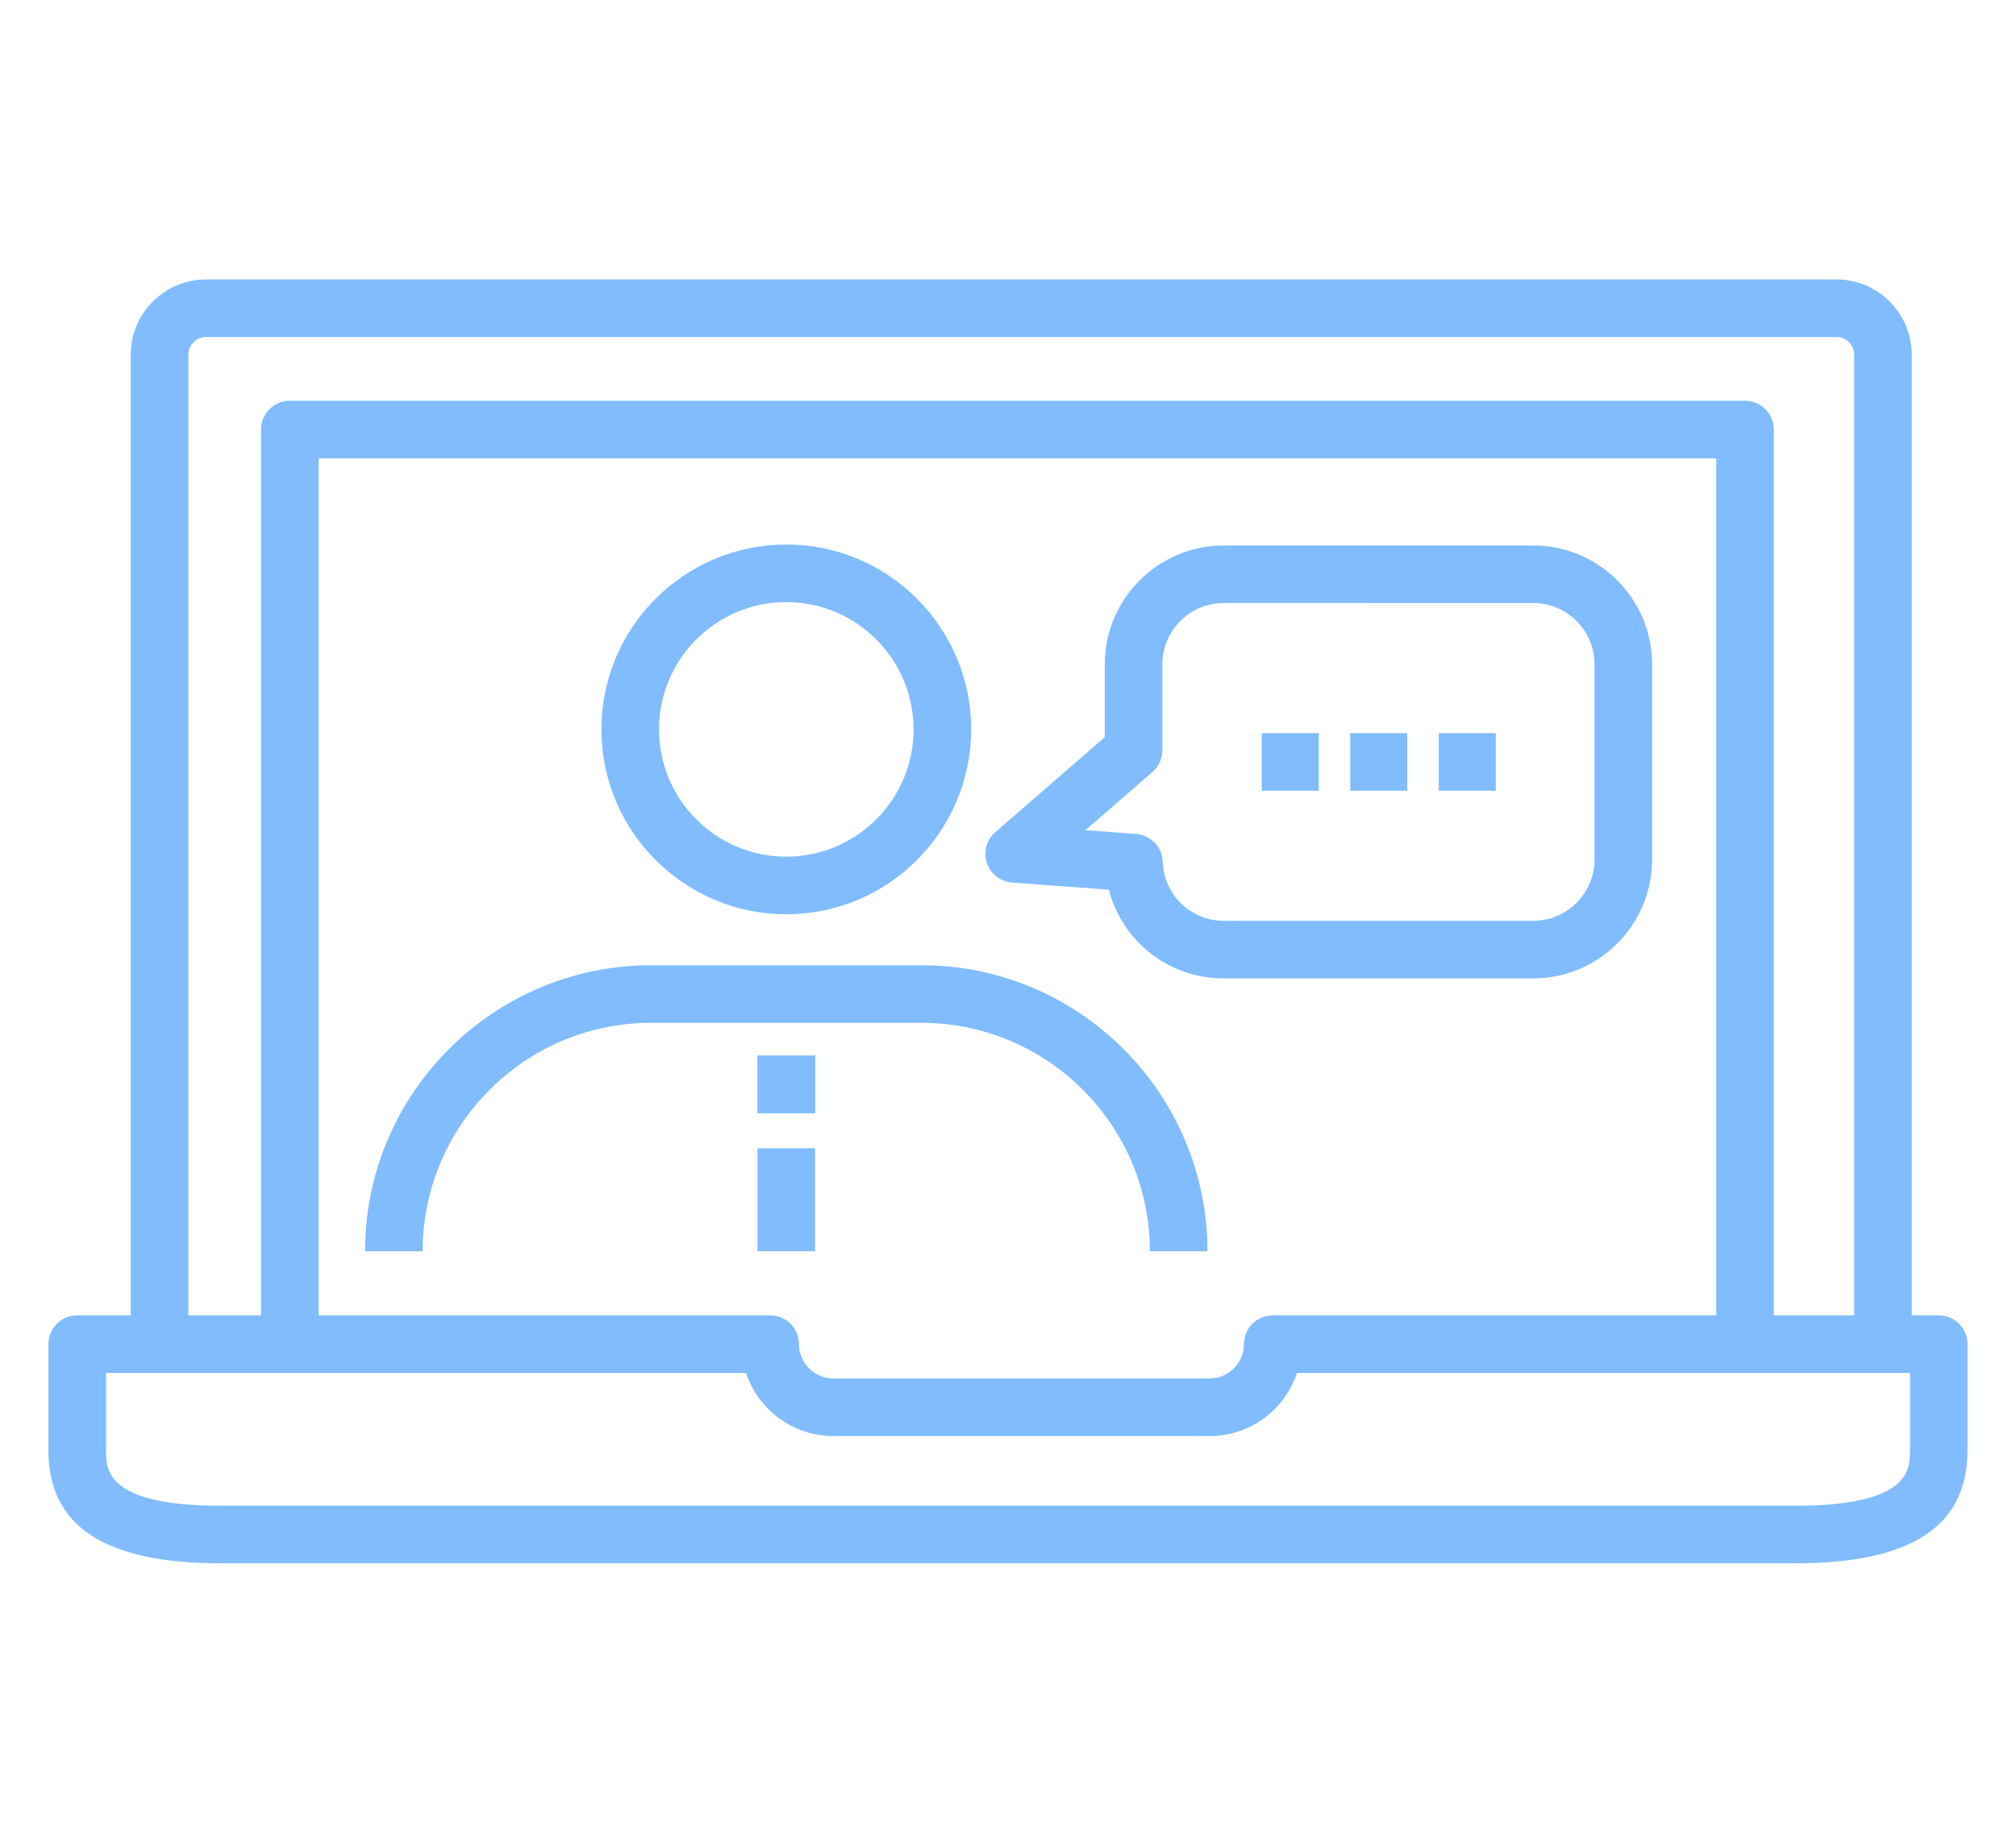 <?xml version="1.0" encoding="iso-8859-1"?>
<!-- Generator: Adobe Illustrator 22.1.0, SVG Export Plug-In . SVG Version: 6.00 Build 0)  -->
<svg version="1.1" id="Layer_1" xmlns="http://www.w3.org/2000/svg" xmlns:xlink="http://www.w3.org/1999/xlink" x="0px" y="0px"
	 viewBox="0 0 70 64" style="enable-background:new 0 0 70 64;" xml:space="preserve">
<g>
	<g>
		<path style="fill:#81BCFF;" d="M61.592,46.684h-2V15.918H11.064v30.766h-2V14.918c0-0.552,0.447-1,1-1h50.527c0.553,0,1,0.448,1,1
			V46.684z"/>
		<path style="fill:#81BCFF;" d="M66.381,46.684h-2V12.319c0-0.338-0.275-0.614-0.614-0.614H7.154c-0.339,0-0.614,0.275-0.614,0.614
			v34.364h-2V12.319c0-1.441,1.173-2.614,2.614-2.614h56.612c1.441,0,2.614,1.172,2.614,2.614V46.684z"/>
		<path style="fill:#81BCFF;" d="M62.34,54.294H7.659c-4.022,0-5.979-1.286-5.979-3.93v-3.681c0-0.552,0.447-1,1-1h24.063
			c0.553,0,1,0.448,1,1c0,0.657,0.534,1.191,1.191,1.191h13.066c0.657,0,1.192-0.534,1.192-1.191c0-0.552,0.447-1,1-1h23.125
			c0.553,0,1,0.448,1,1v3.681C68.319,53.009,66.363,54.294,62.34,54.294z M3.681,47.684v2.681c0,0.674,0,1.93,3.979,1.93H62.34
			c3.979,0,3.979-1.255,3.979-1.93v-2.681H45.034c-0.421,1.271-1.621,2.191-3.032,2.191H28.936c-1.41,0-2.61-0.92-3.031-2.191H3.681
			z"/>
	</g>
	<g>
		<path style="fill:#81BCFF;" d="M53.233,33.981H42.491c-1.92,0-3.527-1.296-3.989-3.082l-3.359-0.248
			c-0.403-0.029-0.749-0.299-0.876-0.682s-0.012-0.806,0.294-1.07l3.8-3.297v-2.529c0-2.277,1.854-4.129,4.131-4.129h10.742
			c2.277,0,4.131,1.853,4.131,4.129v6.778C57.364,32.128,55.511,33.981,53.233,33.981z M37.688,28.833l1.757,0.13
			c0.509,0.037,0.908,0.452,0.926,0.961c0.041,1.153,0.973,2.056,2.121,2.056h10.742c1.175,0,2.131-0.956,2.131-2.13v-6.778
			c0-1.174-0.956-2.129-2.131-2.129H42.491c-1.175,0-2.131,0.955-2.131,2.129v2.985c0,0.29-0.126,0.565-0.345,0.755L37.688,28.833z"
			/>
		<g>
			<rect x="49.957" y="25.462" style="fill:#81BCFF;" width="1.979" height="2"/>
			<rect x="46.883" y="25.462" style="fill:#81BCFF;" width="1.98" height="2"/>
			<rect x="43.81" y="25.462" style="fill:#81BCFF;" width="1.98" height="2"/>
		</g>
	</g>
	<g>
		<path style="fill:#81BCFF;" d="M27.302,31.753c-3.54,0-6.42-2.881-6.42-6.422c0-3.54,2.88-6.42,6.42-6.42
			c3.539,0,6.419,2.88,6.419,6.42C33.721,28.873,30.841,31.753,27.302,31.753z M27.302,20.911c-2.438,0-4.42,1.983-4.42,4.42
			c0,2.438,1.982,4.422,4.42,4.422c2.437,0,4.419-1.984,4.419-4.422C31.721,22.894,29.738,20.911,27.302,20.911z"/>
		<path style="fill:#81BCFF;" d="M41.926,43.456h-2c0-4.374-3.559-7.933-7.933-7.933h-9.385c-4.374,0-7.933,3.559-7.933,7.933h-2
			c0-5.477,4.456-9.933,9.933-9.933h9.385C37.47,33.523,41.926,37.979,41.926,43.456z"/>
		<rect x="26.298" y="36.657" style="fill:#81BCFF;" width="2.008" height="2.008"/>
		<rect x="26.301" y="39.881" style="fill:#81BCFF;" width="2" height="3.574"/>
	</g>
</g>
<g>
</g>
<g>
</g>
<g>
</g>
<g>
</g>
<g>
</g>
<g>
</g>
</svg>
